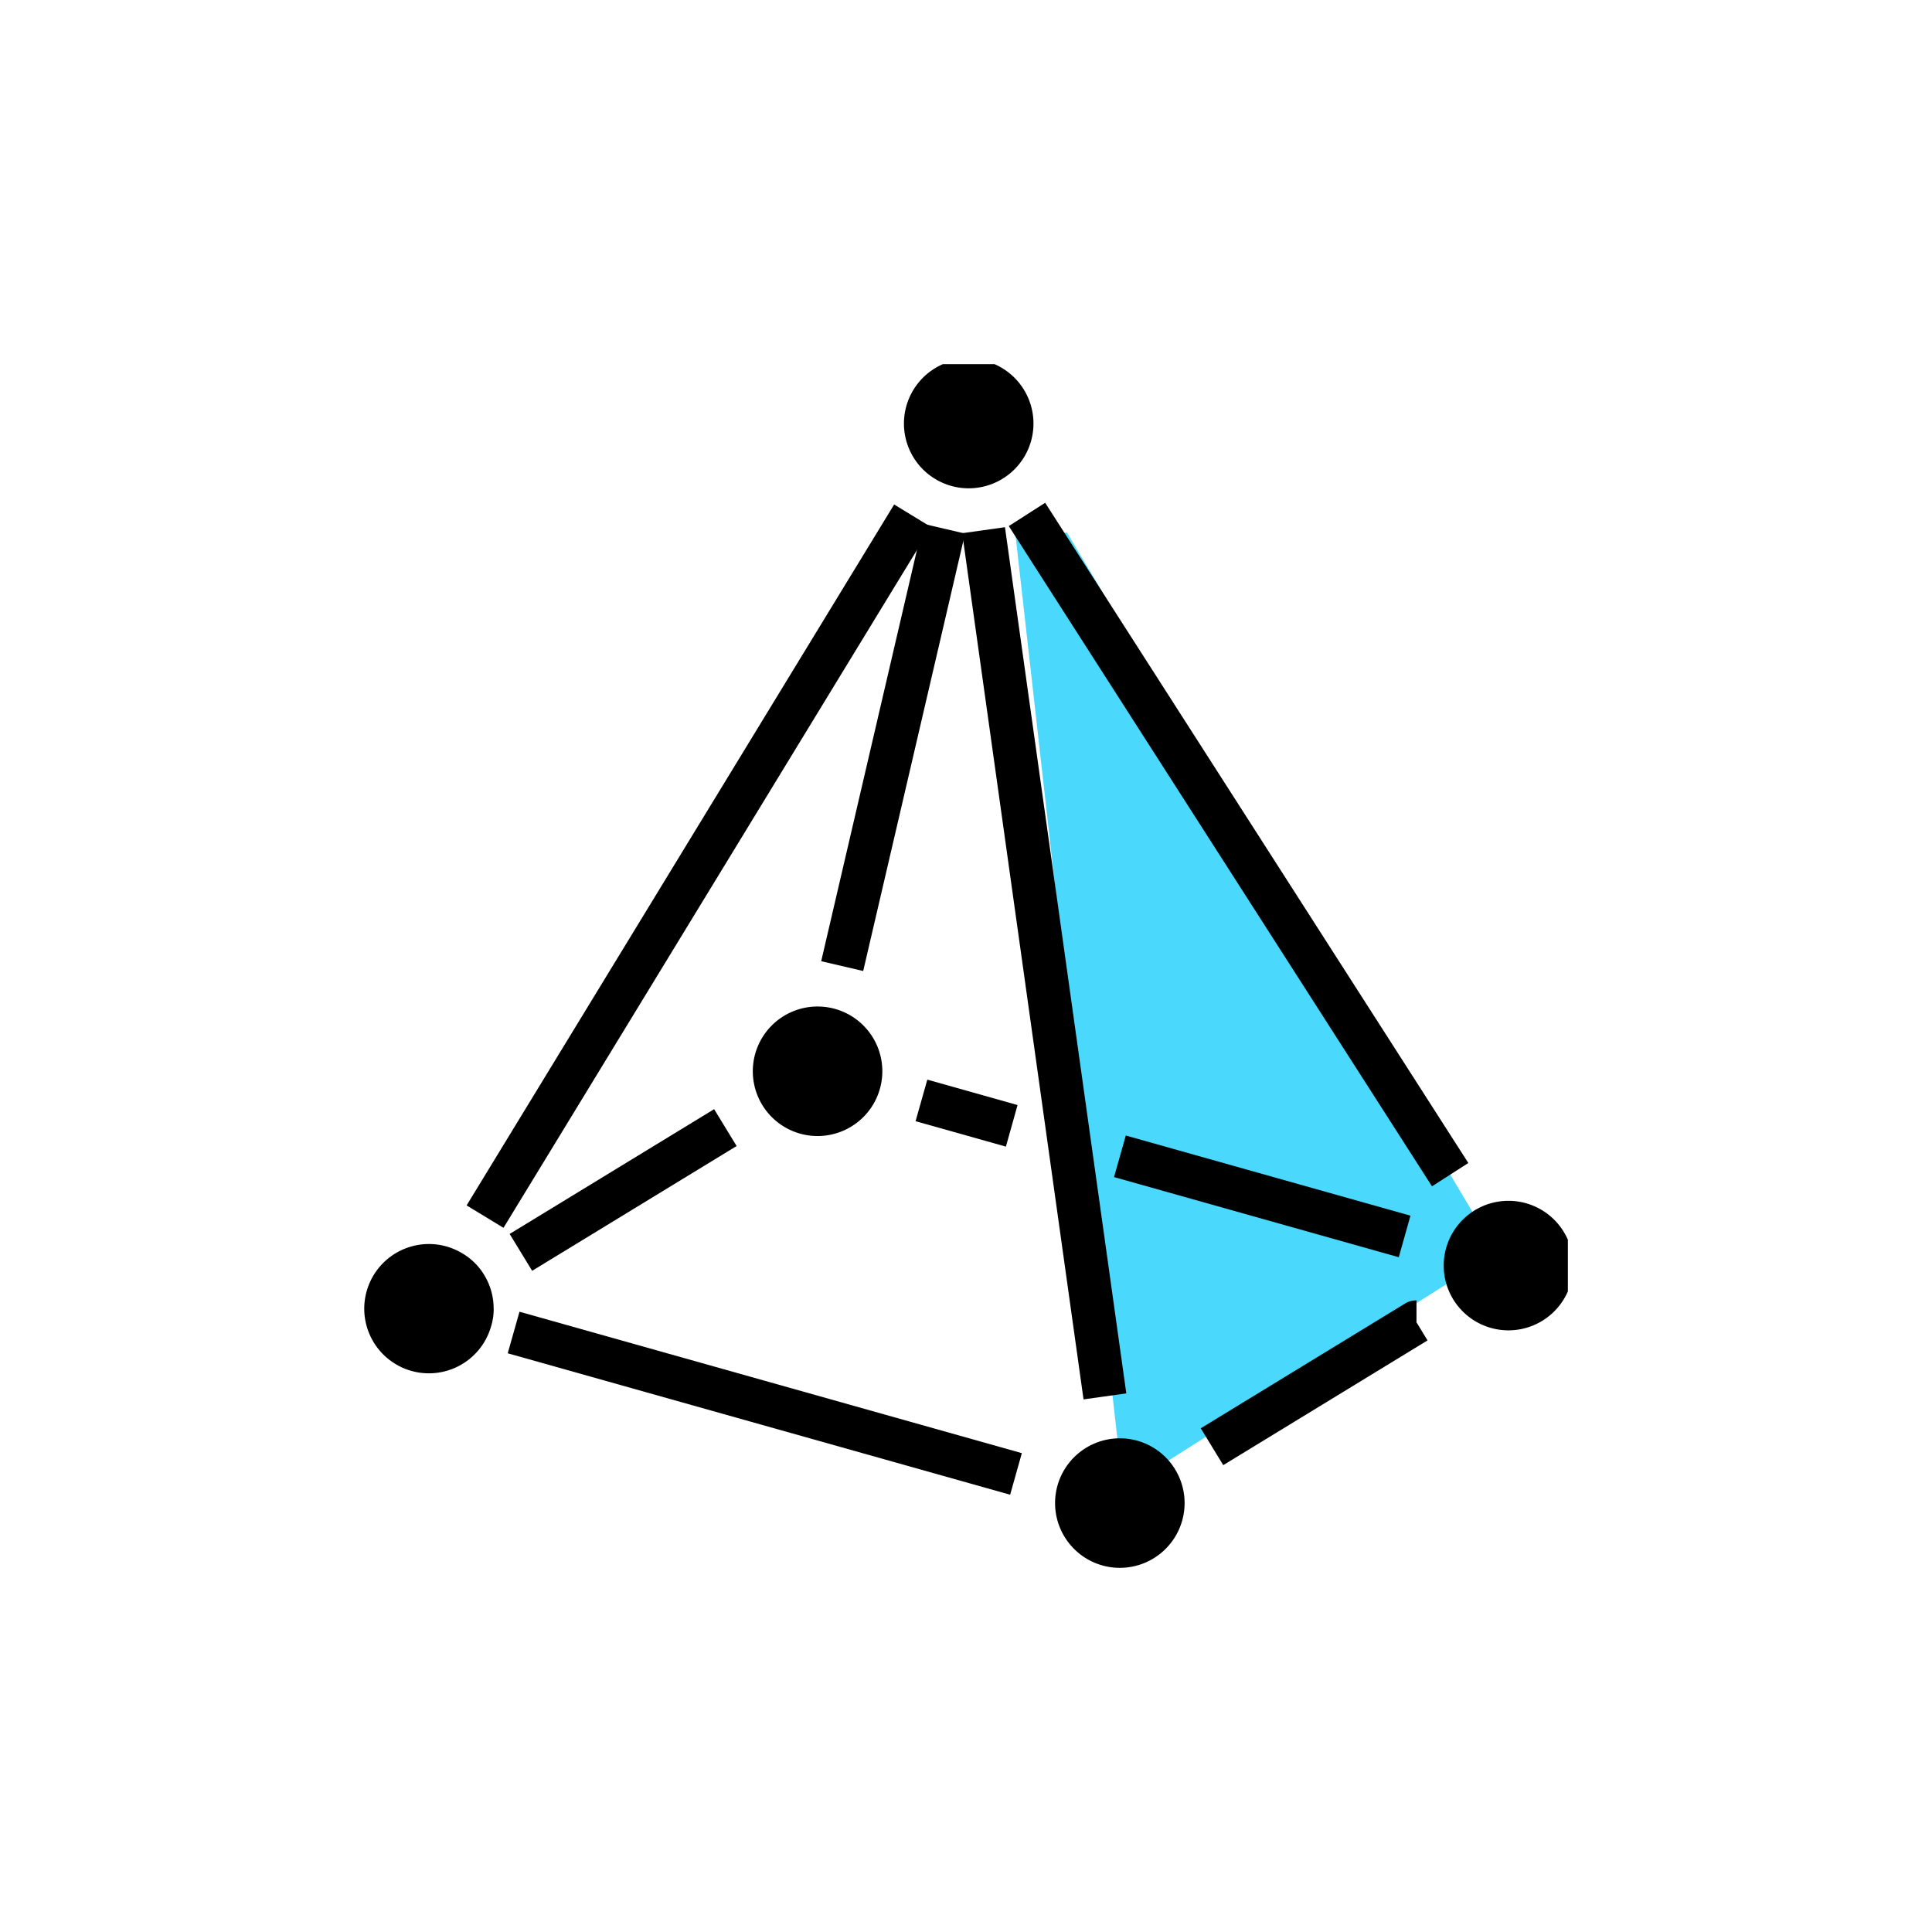 <svg xmlns="http://www.w3.org/2000/svg" xmlns:xlink="http://www.w3.org/1999/xlink" width="115" height="115" viewBox="0 0 115 115">
  <defs>
    <clipPath id="clip-path">
      <rect id="Rectangle_176012" data-name="Rectangle 176012" width="115" height="115" transform="translate(6142 5988)" fill="#fff"/>
    </clipPath>
    <clipPath id="clip-path-2">
      <rect id="Rectangle_151015" data-name="Rectangle 151015" width="71.649" height="71.649"/>
    </clipPath>
  </defs>
  <g id="Mask_Group_2595" data-name="Mask Group 2595" transform="translate(-6142 -5988)" clip-path="url(#clip-path)">
    <g id="Group_363128" data-name="Group 363128" transform="translate(1753.469 604.676)">
      <path id="Path_381013" data-name="Path 381013" d="M16910.873-18452.475l25.572,42.836-22.232,14.111-6.422-56.947Z" transform="translate(-12458.831 23867.504)" fill="#4ad8fd"/>
      <g id="Group_310777" data-name="Group 310777" transform="translate(4410.207 5405)">
        <g id="Group_310776" data-name="Group 310776" transform="translate(0 0)" clip-path="url(#clip-path-2)">
          <path id="Path_381008" data-name="Path 381008" d="M32.711,3.855a3.855,3.855,0,1,0-3.855,3.855,3.856,3.856,0,0,0,3.855-3.855" transform="translate(7.129 -0.32)"/>
          <path id="Path_381009" data-name="Path 381009" d="M39.711,53.855a3.855,3.855,0,1,0-3.855,3.855,3.856,3.856,0,0,0,3.855-3.855" transform="translate(9.125 13.938)"/>
          <path id="Path_381010" data-name="Path 381010" d="M57.711,42.855a3.855,3.855,0,1,0-3.855,3.855,3.856,3.856,0,0,0,3.855-3.855" transform="translate(14.258 10.801)"/>
          <path id="Path_381011" data-name="Path 381011" d="M25.711,33.855a3.855,3.855,0,1,0-3.855,3.855,3.856,3.856,0,0,0,3.855-3.855" transform="translate(5.133 8.235)"/>
          <path id="Path_381012" data-name="Path 381012" d="M7.711,44.855a3.517,3.517,0,0,1-.154,1.04,3.848,3.848,0,1,1-1.7-4.331,3.7,3.7,0,0,1,1.285,1.274,3.806,3.806,0,0,1,.565,2.018" transform="translate(0 11.372)"/>
          <path id="Line_5817" data-name="Line 5817" d="M1.341,42.535-.854,41.2,24.594-.521,26.788.818Z" transform="translate(6.953 8.874)"/>
          <path id="Line_5818" data-name="Line 5818" d="M29.635,9.931-.271,1.512l.7-2.474L30.331,7.456Z" transform="translate(8.817 57.365)"/>
          <path id="Path_381013-2" data-name="Path 381013" d="M40.088,53.419l-1.34-2.193L50.907,43.8a1.285,1.285,0,0,1,.67-.188h.013v1.306l.657,1.076Z" transform="translate(11.049 12.116)"/>
          <path id="Line_5819" data-name="Line 5819" d="M24.347,40.147-.842.847,1.322-.54l25.189,39.3Z" transform="translate(39.214 8.791)"/>
          <path id="Line_5820" data-name="Line 5820" d="M5.106,3.025-.271,1.512l.7-2.474L5.8.551Z" transform="translate(33.093 43.55)"/>
          <path id="Line_5821" data-name="Line 5821" d="M16.678,6.283-.271,1.512l.7-2.474L17.374,3.809Z" transform="translate(44.906 46.876)"/>
          <path id="Line_5822" data-name="Line 5822" d="M.818,8.767-.521,6.573,11.651-.854,12.99,1.34Z" transform="translate(9.181 45.2)"/>
          <path id="Line_5823" data-name="Line 5823" d="M1.529,26.394l-2.5-.583L5.091-.227l2.5.583Z" transform="translate(28.176 9.728)"/>
          <path id="Line_5824" data-name="Line 5824" d="M6.232,51.777-.99.218,1.555-.139,8.778,51.42Z" transform="translate(36.588 9.844)"/>
        </g>
      </g>
    </g>
  </g>
</svg>
